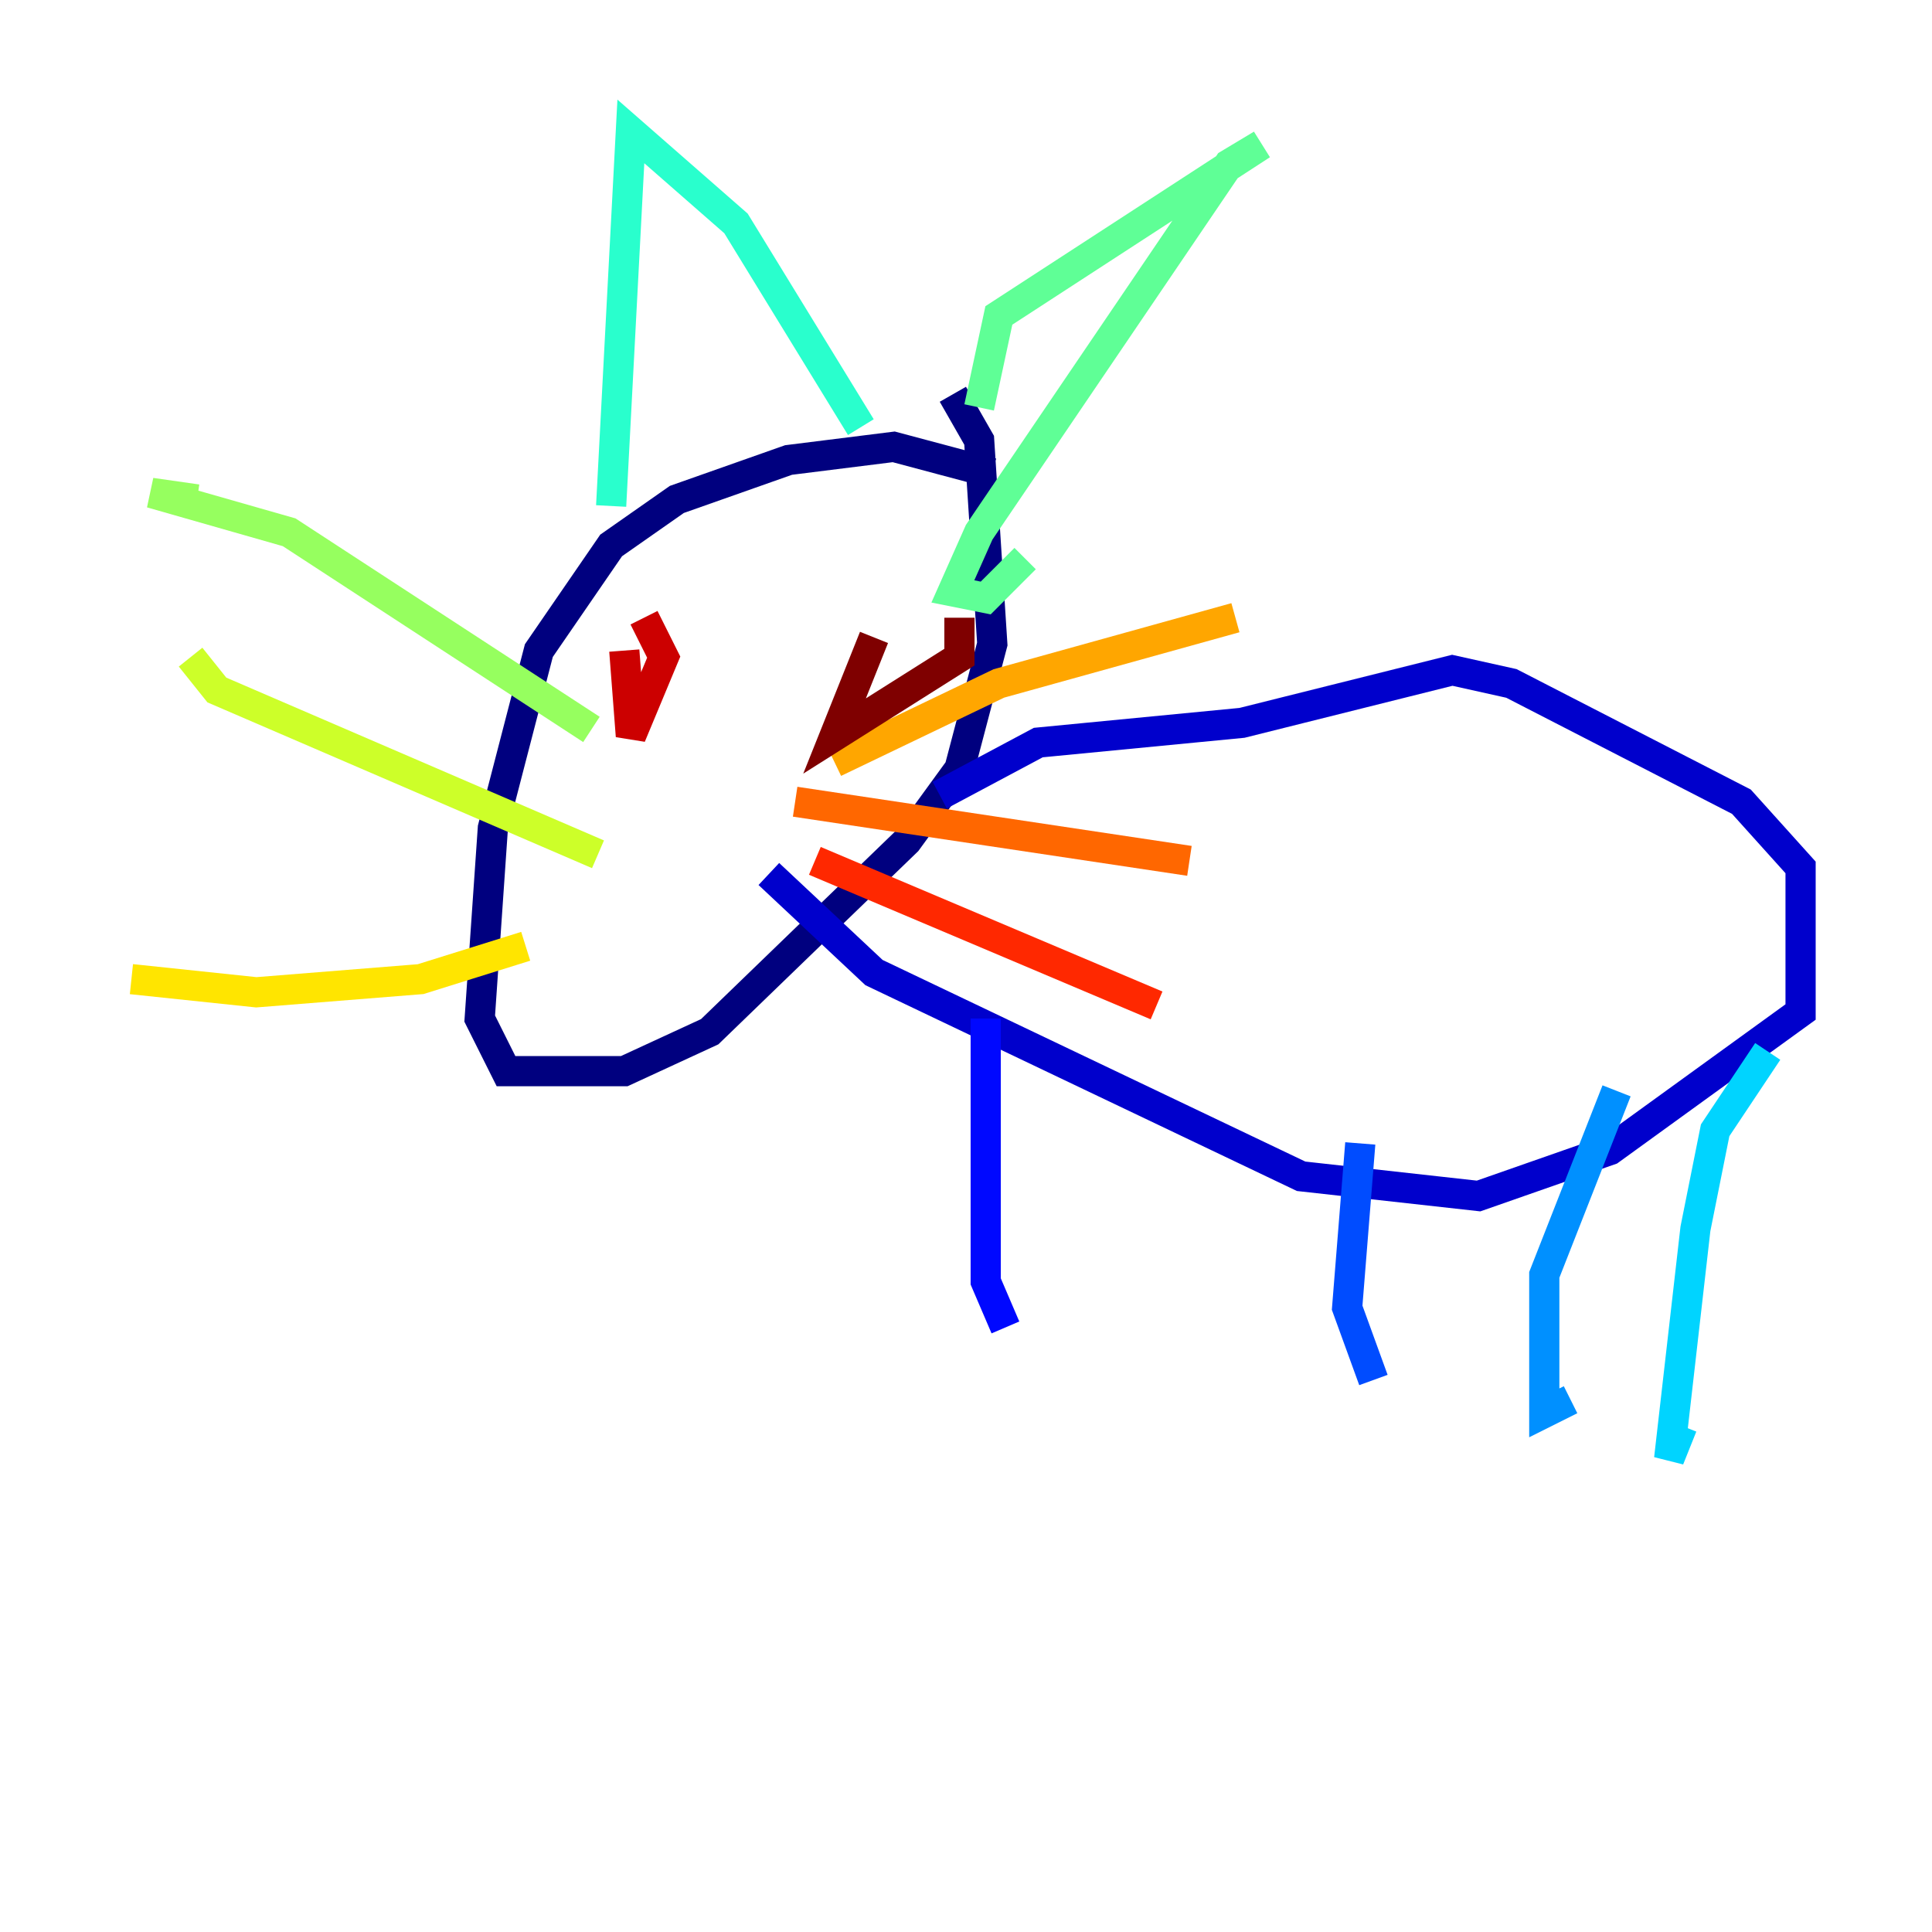 <?xml version="1.0" encoding="utf-8" ?>
<svg baseProfile="tiny" height="128" version="1.2" viewBox="0,0,128,128" width="128" xmlns="http://www.w3.org/2000/svg" xmlns:ev="http://www.w3.org/2001/xml-events" xmlns:xlink="http://www.w3.org/1999/xlink"><defs /><polyline fill="none" points="65.742,31.347 59.211,29.605 52.245,30.476 44.843,33.088 40.49,36.136 35.701,43.102 32.653,54.857 31.782,67.483 33.524,70.966 41.361,70.966 47.02,68.354 60.082,55.728 63.565,50.939 65.742,42.667 64.871,29.17 63.129,26.122" stroke="#00007f" stroke-width="2" /><polyline fill="none" points="62.258,52.68 68.789,49.197 82.286,47.891 96.218,44.408 100.136,45.279 115.374,53.116 119.293,57.469 119.293,67.048 106.667,76.191 97.959,79.238 86.204,77.932 57.905,64.435 50.939,57.905" stroke="#0000cc" stroke-width="2" /><polyline fill="none" points="65.306,67.483 65.306,84.898 66.612,87.946" stroke="#0008ff" stroke-width="2" /><polyline fill="none" points="90.122,75.755 89.252,86.639 90.993,91.429" stroke="#004cff" stroke-width="2" /><polyline fill="none" points="107.102,72.272 102.313,84.463 102.313,93.605 104.054,92.735" stroke="#0090ff" stroke-width="2" /><polyline fill="none" points="117.116,69.66 113.633,74.884 112.326,81.415 110.585,96.653 111.456,94.476" stroke="#00d4ff" stroke-width="2" /><polyline fill="none" points="40.49,33.524 41.796,8.707 48.762,14.803 57.034,28.299" stroke="#29ffcd" stroke-width="2" /><polyline fill="none" points="64.871,26.993 66.177,20.898 83.592,9.578 81.415,10.884 64.871,35.265 63.129,39.184 65.306,39.619 67.918,37.007" stroke="#5fff96" stroke-width="2" /><polyline fill="none" points="39.184,48.327 19.157,35.265 10.014,32.653 13.061,33.088" stroke="#96ff5f" stroke-width="2" /><polyline fill="none" points="39.619,56.599 14.367,45.714 12.626,43.537" stroke="#cdff29" stroke-width="2" /><polyline fill="none" points="34.83,62.694 27.864,64.871 16.98,65.742 8.707,64.871" stroke="#ffe500" stroke-width="2" /><polyline fill="none" points="55.292,50.503 66.177,45.279 81.85,40.925" stroke="#ffa600" stroke-width="2" /><polyline fill="none" points="52.68,53.116 78.803,57.034" stroke="#ff6700" stroke-width="2" /><polyline fill="none" points="53.986,57.034 76.626,66.612" stroke="#ff2800" stroke-width="2" /><polyline fill="none" points="41.361,43.102 41.796,48.762 43.973,43.537 42.667,40.925" stroke="#cc0000" stroke-width="2" /><polyline fill="none" points="57.905,42.231 55.292,48.762 63.565,43.537 63.565,40.925" stroke="#7f0000" stroke-width="2" /></svg>